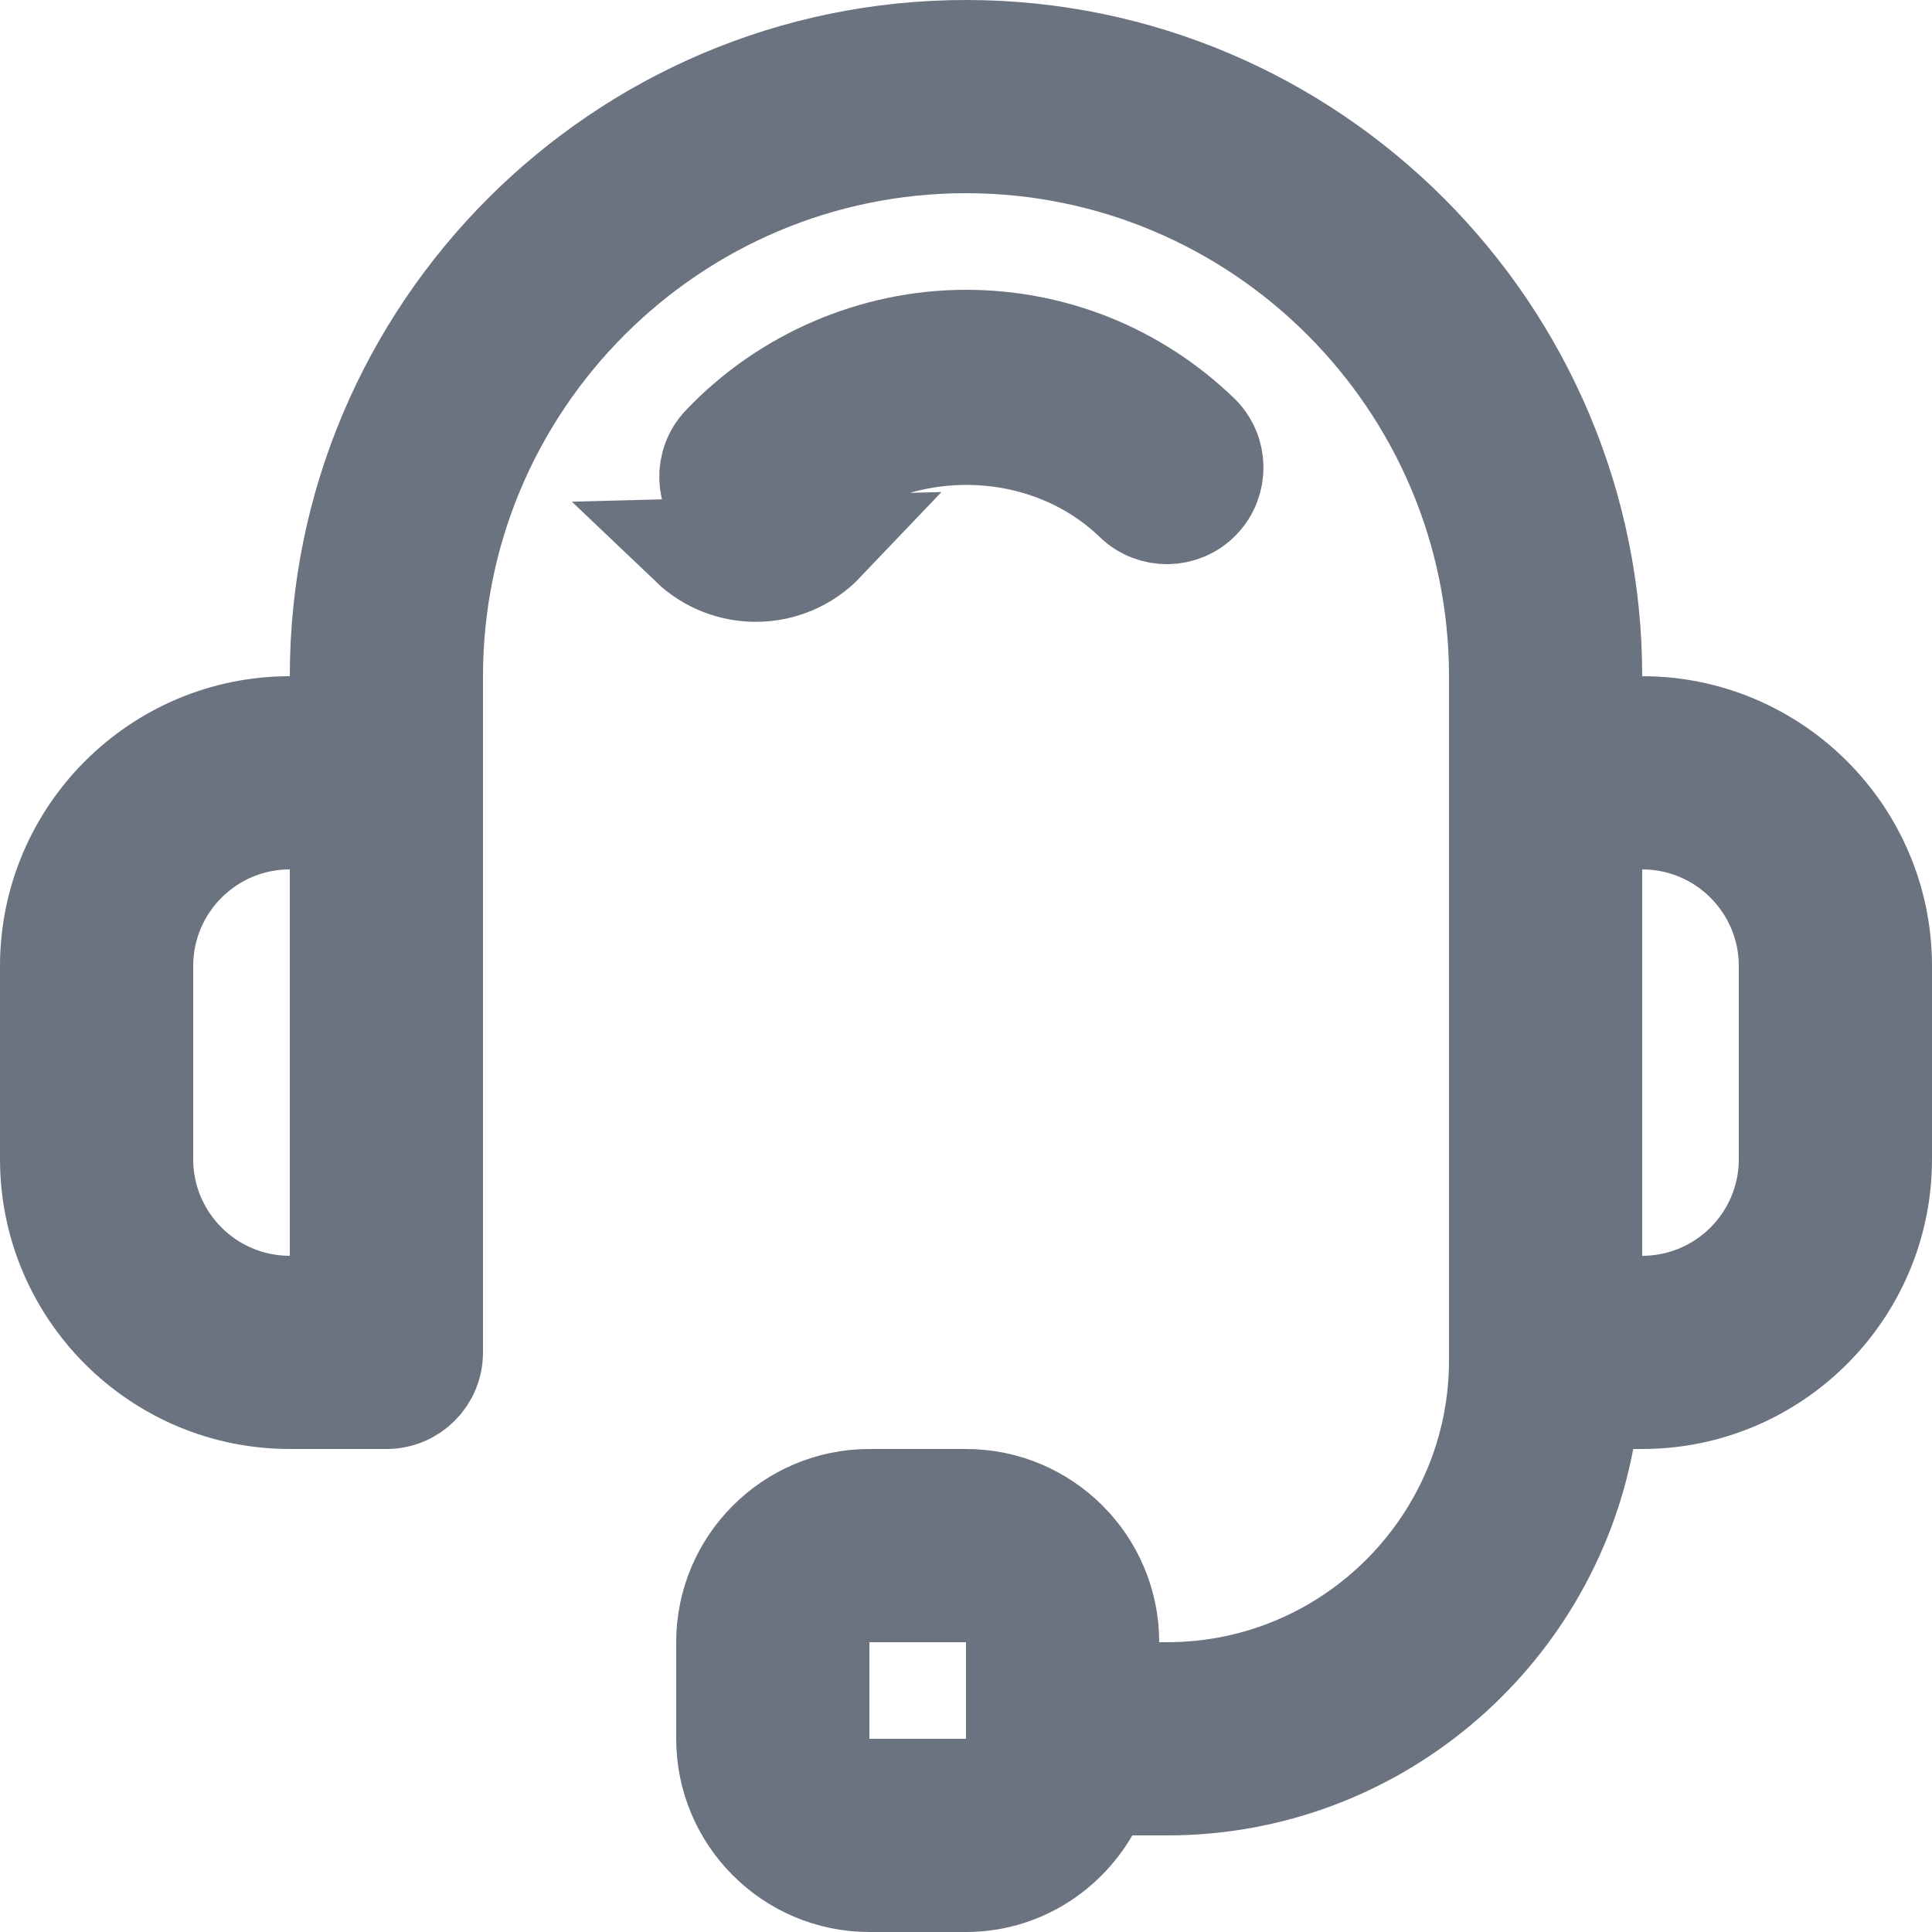 <svg width="20" height="20" viewBox="0 0 20 20" fill="none" xmlns="http://www.w3.org/2000/svg">
<path d="M8.55 5.625L8.188 5.28C8.088 5.386 7.957 5.437 7.824 5.437C7.7 5.437 7.577 5.392 7.481 5.3L7.481 5.3C7.28 5.108 7.272 4.791 7.462 4.592L7.462 4.592C8.121 3.898 9.047 3.5 10 3.5C10.909 3.5 11.769 3.847 12.427 4.481C12.625 4.672 12.631 4.989 12.439 5.188L12.439 5.188C12.248 5.386 11.931 5.392 11.732 5.2C10.76 4.262 9.119 4.299 8.187 5.281L8.55 5.625ZM8.55 5.625C8.352 5.833 8.089 5.937 7.824 5.937C7.577 5.937 7.329 5.846 7.136 5.662L8.55 5.625ZM16.5 7V7.5H17C18.378 7.5 19.5 8.622 19.5 10V12C19.5 13.378 18.378 14.5 17 14.5H16.907H16.493L16.416 14.907C16.028 16.95 14.234 18.5 12.083 18.5H11.722H11.435L11.29 18.748C11.027 19.2 10.547 19.5 10 19.5H9C8.173 19.5 7.5 18.827 7.5 18V17C7.5 16.173 8.173 15.5 9 15.5H10C10.827 15.5 11.5 16.173 11.5 17V17.5H12H12.083C13.967 17.5 15.5 15.967 15.5 14.083V7C15.5 3.967 13.033 1.5 10 1.5C6.967 1.5 4.5 3.967 4.5 7V14C4.5 14.277 4.277 14.5 4 14.5H3C1.622 14.5 0.5 13.378 0.5 12V10C0.5 8.622 1.622 7.5 3 7.5H3.5V7C3.5 3.417 6.417 0.5 10 0.5C13.583 0.5 16.5 3.417 16.5 7ZM3 13.5H3.5V13V9V8.5H3C2.172 8.5 1.5 9.172 1.5 10V12C1.5 12.828 2.172 13.5 3 13.5ZM10 18.5H10.5V18V17V16.5H10H9H8.5V17V18V18.5H9H10ZM16.5 13V13.5H17C17.828 13.5 18.5 12.828 18.5 12V10C18.5 9.172 17.828 8.5 17 8.5H16.5V9V13Z" fill="#6B7280" stroke="#6B7280"/>
</svg>
